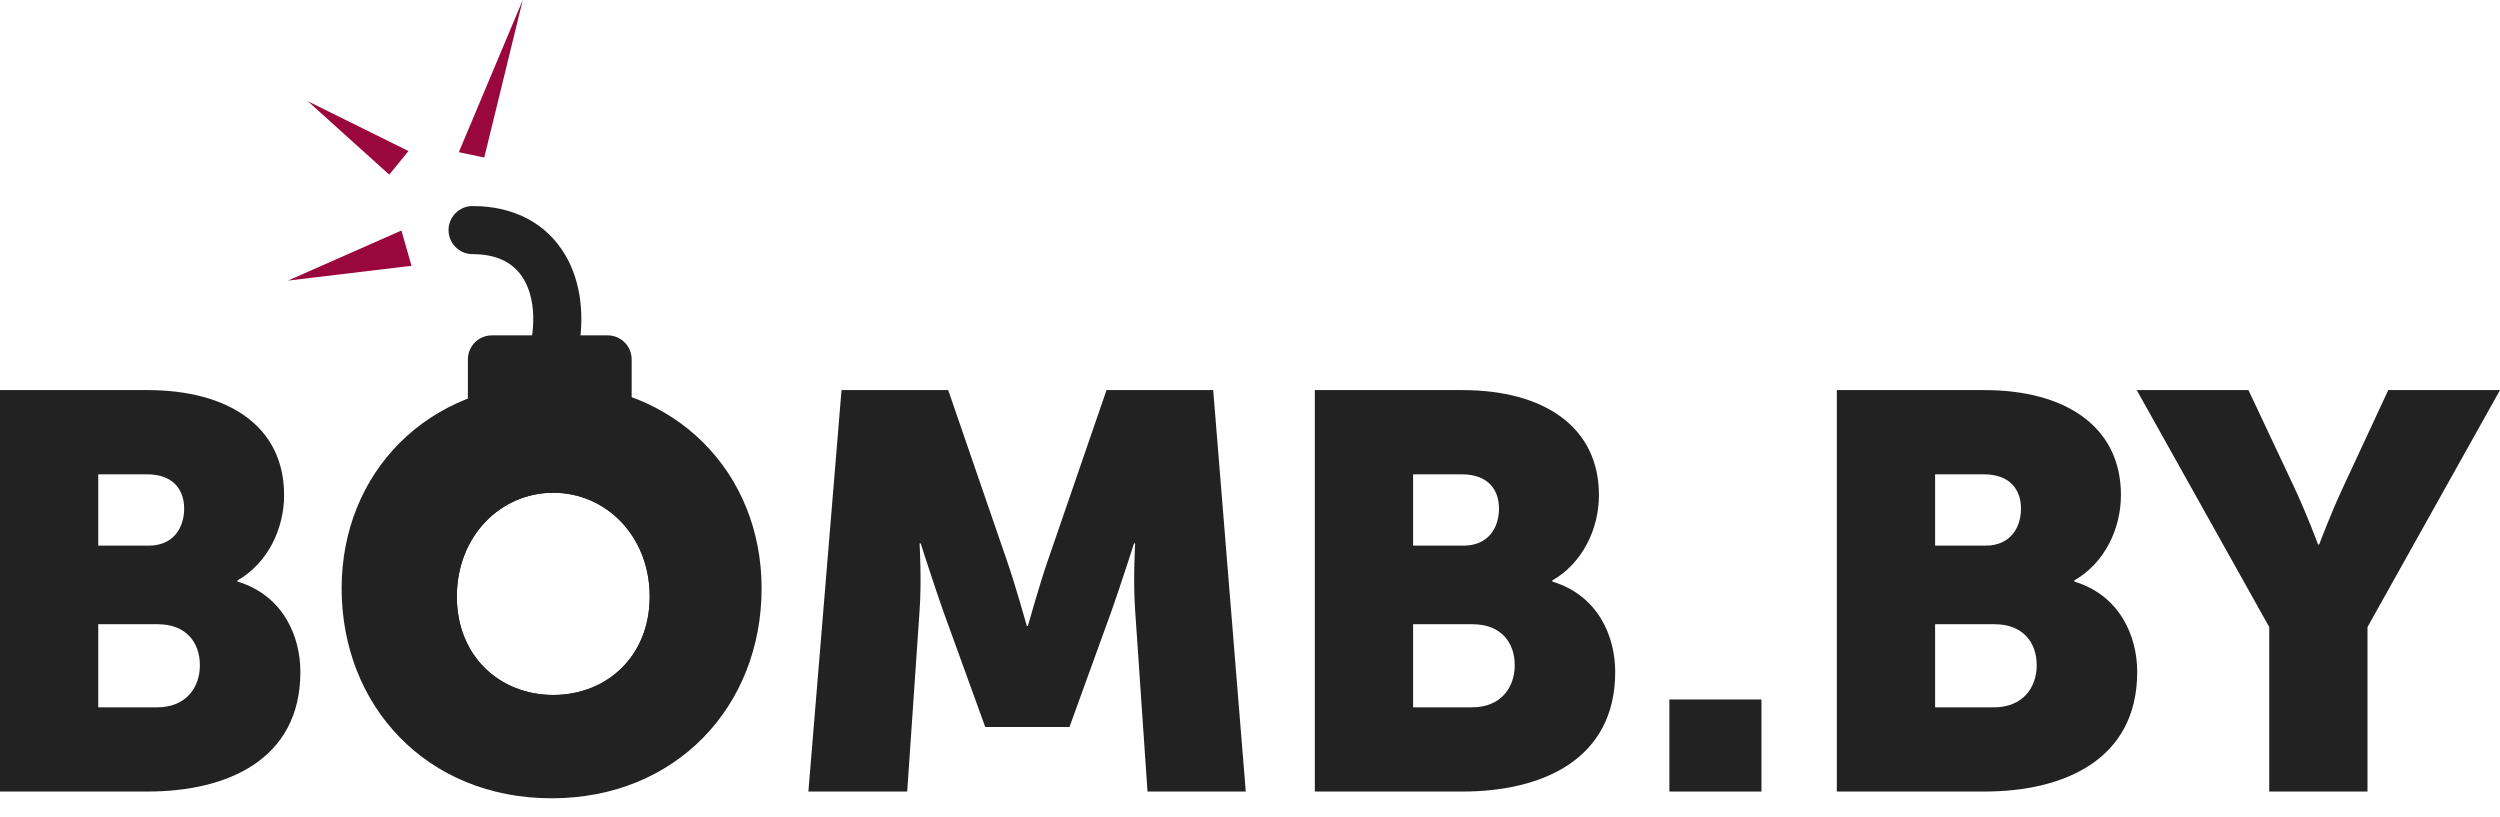 <svg width="104" height="34" viewBox="0 0 104 34" fill="none" xmlns="http://www.w3.org/2000/svg">
<path d="M0 32.928H6.143C9.46 32.928 12.496 31.597 12.496 27.953C12.496 26.482 11.795 24.777 9.88 24.193V24.146C11.141 23.422 11.819 21.997 11.819 20.596C11.819 17.723 9.483 16.228 6.143 16.228H0V32.928ZM4.087 22.698V19.732H6.12C7.217 19.732 7.661 20.386 7.661 21.157C7.661 21.951 7.217 22.698 6.19 22.698H4.087ZM4.087 29.425V25.968H6.563C7.755 25.968 8.315 26.739 8.315 27.673C8.315 28.608 7.731 29.425 6.54 29.425H4.087Z" fill="#222222"/>
<path d="M14.212 24.473C14.212 29.378 17.762 33.209 22.947 33.209C28.133 33.209 31.683 29.378 31.683 24.473C31.683 19.685 28.133 15.948 22.947 15.948C17.762 15.948 14.212 19.685 14.212 24.473ZM18.439 24.473C18.439 21.741 20.308 19.685 22.947 19.685C25.587 19.685 27.455 21.741 27.455 24.473C27.455 27.323 25.587 29.472 22.947 29.472C20.308 29.472 18.439 27.323 18.439 24.473Z" fill="#222222"/>
<path d="M33.629 32.928H37.74L38.254 25.408C38.347 24.146 38.254 22.605 38.254 22.605H38.3C38.3 22.605 38.861 24.357 39.234 25.408L40.986 30.242H44.49L46.242 25.408C46.615 24.357 47.176 22.605 47.176 22.605H47.223C47.223 22.605 47.129 24.146 47.223 25.408L47.736 32.928H51.824L50.469 16.228H46.031L43.602 23.282C43.228 24.357 42.761 26.038 42.761 26.038H42.715C42.715 26.038 42.248 24.357 41.874 23.282L39.445 16.228H35.007L33.629 32.928Z" fill="#222222"/>
<path d="M54.697 32.928H60.84C64.157 32.928 67.193 31.597 67.193 27.953C67.193 26.482 66.493 24.777 64.577 24.193V24.146C65.839 23.422 66.516 21.997 66.516 20.596C66.516 17.723 64.18 16.228 60.84 16.228H54.697V32.928ZM58.785 22.698V19.732H60.817C61.915 19.732 62.358 20.386 62.358 21.157C62.358 21.951 61.915 22.698 60.887 22.698H58.785ZM58.785 29.425V25.968H61.261C62.452 25.968 63.013 26.739 63.013 27.673C63.013 28.608 62.428 29.425 61.237 29.425H58.785Z" fill="#222222"/>
<path d="M69.446 32.928H73.277V29.098H69.446V32.928Z" fill="#222222"/>
<path d="M76.412 32.928H82.555C85.872 32.928 88.908 31.597 88.908 27.953C88.908 26.482 88.207 24.777 86.292 24.193V24.146C87.553 23.422 88.231 21.997 88.231 20.596C88.231 17.723 85.895 16.228 82.555 16.228H76.412V32.928ZM80.5 22.698V19.732H82.532C83.629 19.732 84.073 20.386 84.073 21.157C84.073 21.951 83.629 22.698 82.602 22.698H80.5ZM80.5 29.425V25.968H82.975C84.167 25.968 84.727 26.739 84.727 27.673C84.727 28.608 84.143 29.425 82.952 29.425H80.5Z" fill="#222222"/>
<path d="M94.4 32.928H98.488V26.085L104 16.228H99.352L97.483 20.246C96.946 21.39 96.479 22.651 96.479 22.651H96.432C96.432 22.651 95.965 21.39 95.428 20.246L93.536 16.228H88.888L94.4 26.085V32.928Z" fill="#222222"/>
<path d="M23.065 14.438C23.552 12.005 22.579 9.572 19.659 9.572" stroke="#222222" stroke-width="2" stroke-linecap="round"/>
<path d="M19.464 14.951C19.464 14.398 19.912 13.951 20.464 13.951H25.277C25.829 13.951 26.277 14.398 26.277 14.951V16.87H19.464V14.951Z" fill="#222222"/>
<path d="M27.528 24.817C27.528 27.578 25.516 29.411 23.016 29.411C20.517 29.411 18.504 27.578 18.504 24.817C18.504 22.026 20.546 19.998 23.016 19.998C25.487 19.998 27.528 22.026 27.528 24.817Z" stroke="#222222"/>
<path d="M27.528 24.817C27.528 27.578 25.516 29.411 23.016 29.411C20.517 29.411 18.504 27.578 18.504 24.817C18.504 22.026 20.546 19.998 23.016 19.998C25.487 19.998 27.528 22.026 27.528 24.817Z" stroke="#222222"/>
<path d="M11.98 11.673L17.119 11.057L16.699 9.589L11.98 11.673Z" fill="#9A073C"/>
<path d="M12.808 4.213L16.992 6.283L16.192 7.265L12.808 4.213Z" fill="#9A073C"/>
<path d="M19.087 6.331L21.747 -3.57608e-05L20.145 6.553L19.087 6.331Z" fill="#9A073C"/>
</svg>
